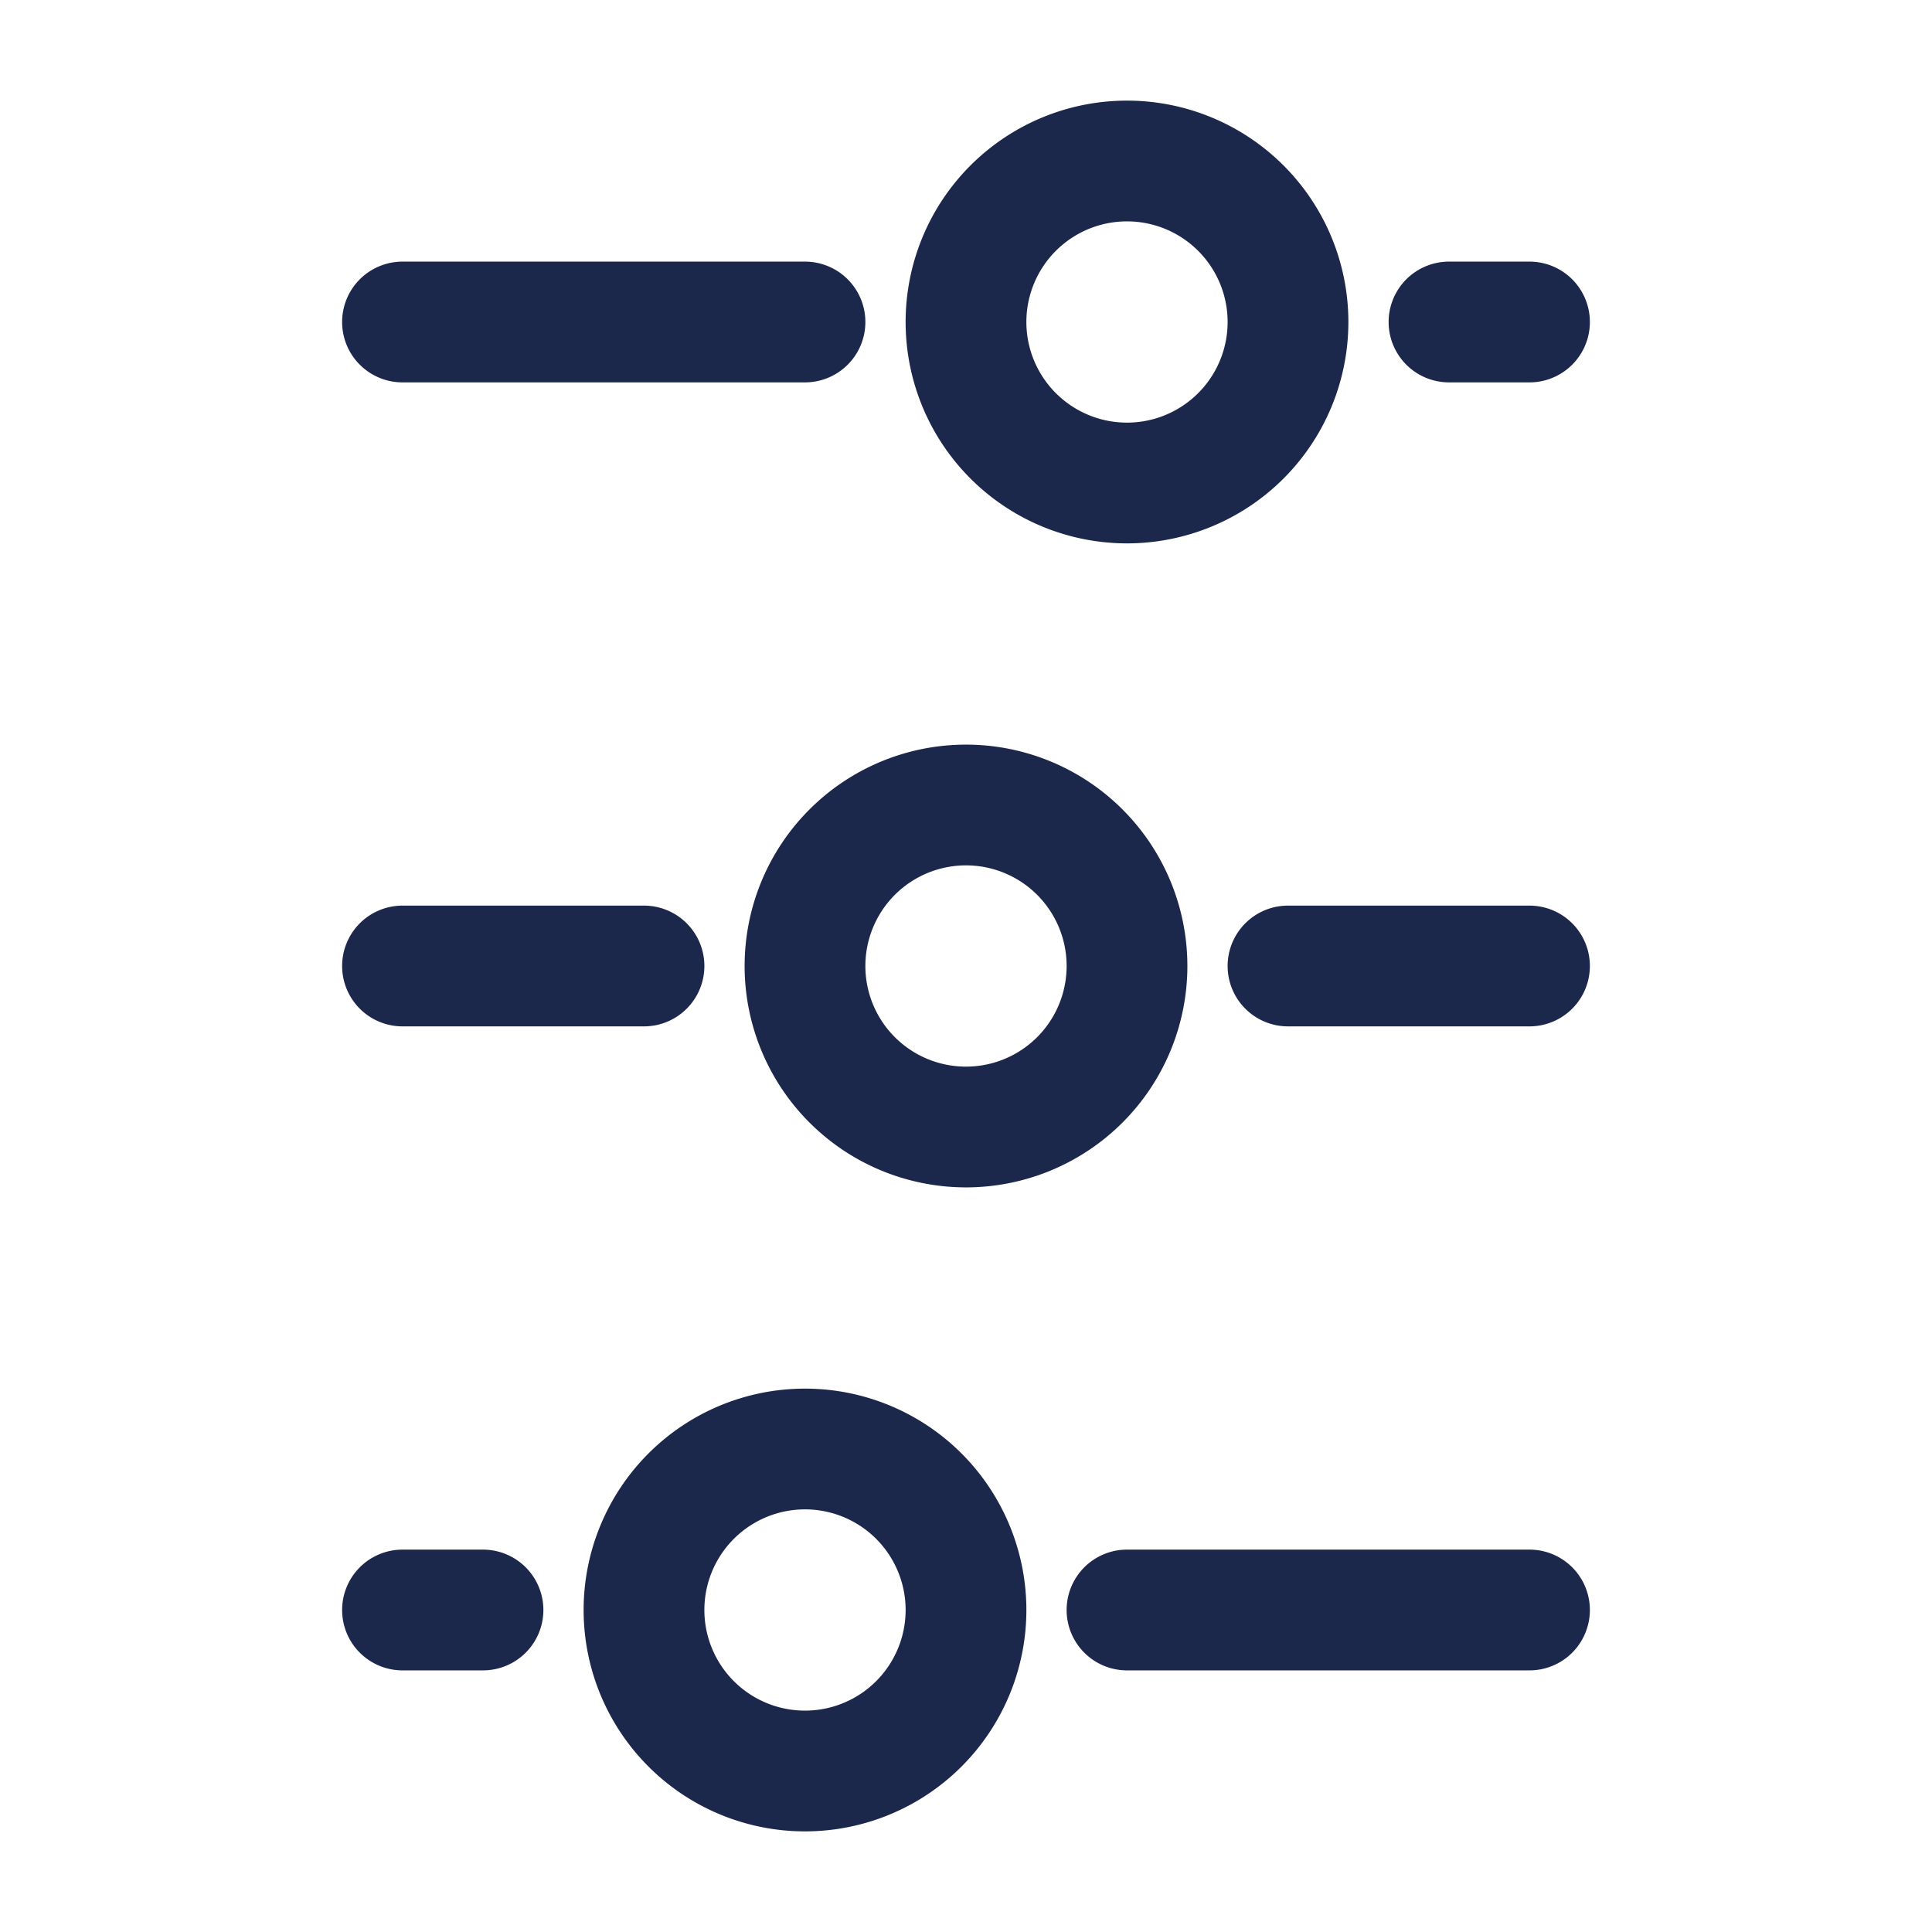 <svg xmlns="http://www.w3.org/2000/svg" width="24" height="24" fill="none">
  <g fill="#1C274C">
    <path fill-rule="evenodd" d="M16.75 4a2.75 2.75 0 1 1-5.5 0 2.75 2.75 0 0 1 5.5 0ZM14 5.25a1.25 1.25 0 1 0 0-2.5 1.25 1.25 0 0 0 0 2.5Zm-2 9.5a2.75 2.75 0 1 1 0-5.5 2.75 2.75 0 0 1 0 5.5ZM10.75 12a1.25 1.25 0 1 0 2.5 0 1.25 1.25 0 0 0-2.5 0ZM10 22.75a2.75 2.75 0 1 1 0-5.5 2.75 2.75 0 0 1 0 5.5ZM8.75 20a1.25 1.25 0 1 0 2.5 0 1.25 1.25 0 0 0-2.5 0Z" clip-rule="evenodd"/>
    <path d="M15.25 12a.75.75 0 0 1 .75-.75h3a.75.75 0 0 1 0 1.5h-3a.75.75 0 0 1-.75-.75ZM14 19.25a.75.75 0 0 0 0 1.5h5a.75.75 0 0 0 0-1.5h-5ZM10.75 4a.75.75 0 0 0-.75-.75H5a.75.75 0 0 0 0 1.5h5a.75.75 0 0 0 .75-.75ZM5 11.25a.75.75 0 0 0 0 1.5h3a.75.75 0 0 0 0-1.5H5ZM4.25 20a.75.75 0 0 1 .75-.75h1a.75.75 0 0 1 0 1.5H5a.75.75 0 0 1-.75-.75ZM19 3.25a.75.75 0 0 1 0 1.5h-1a.75.75 0 0 1 0-1.5h1Z"/>
  </g>
</svg>

